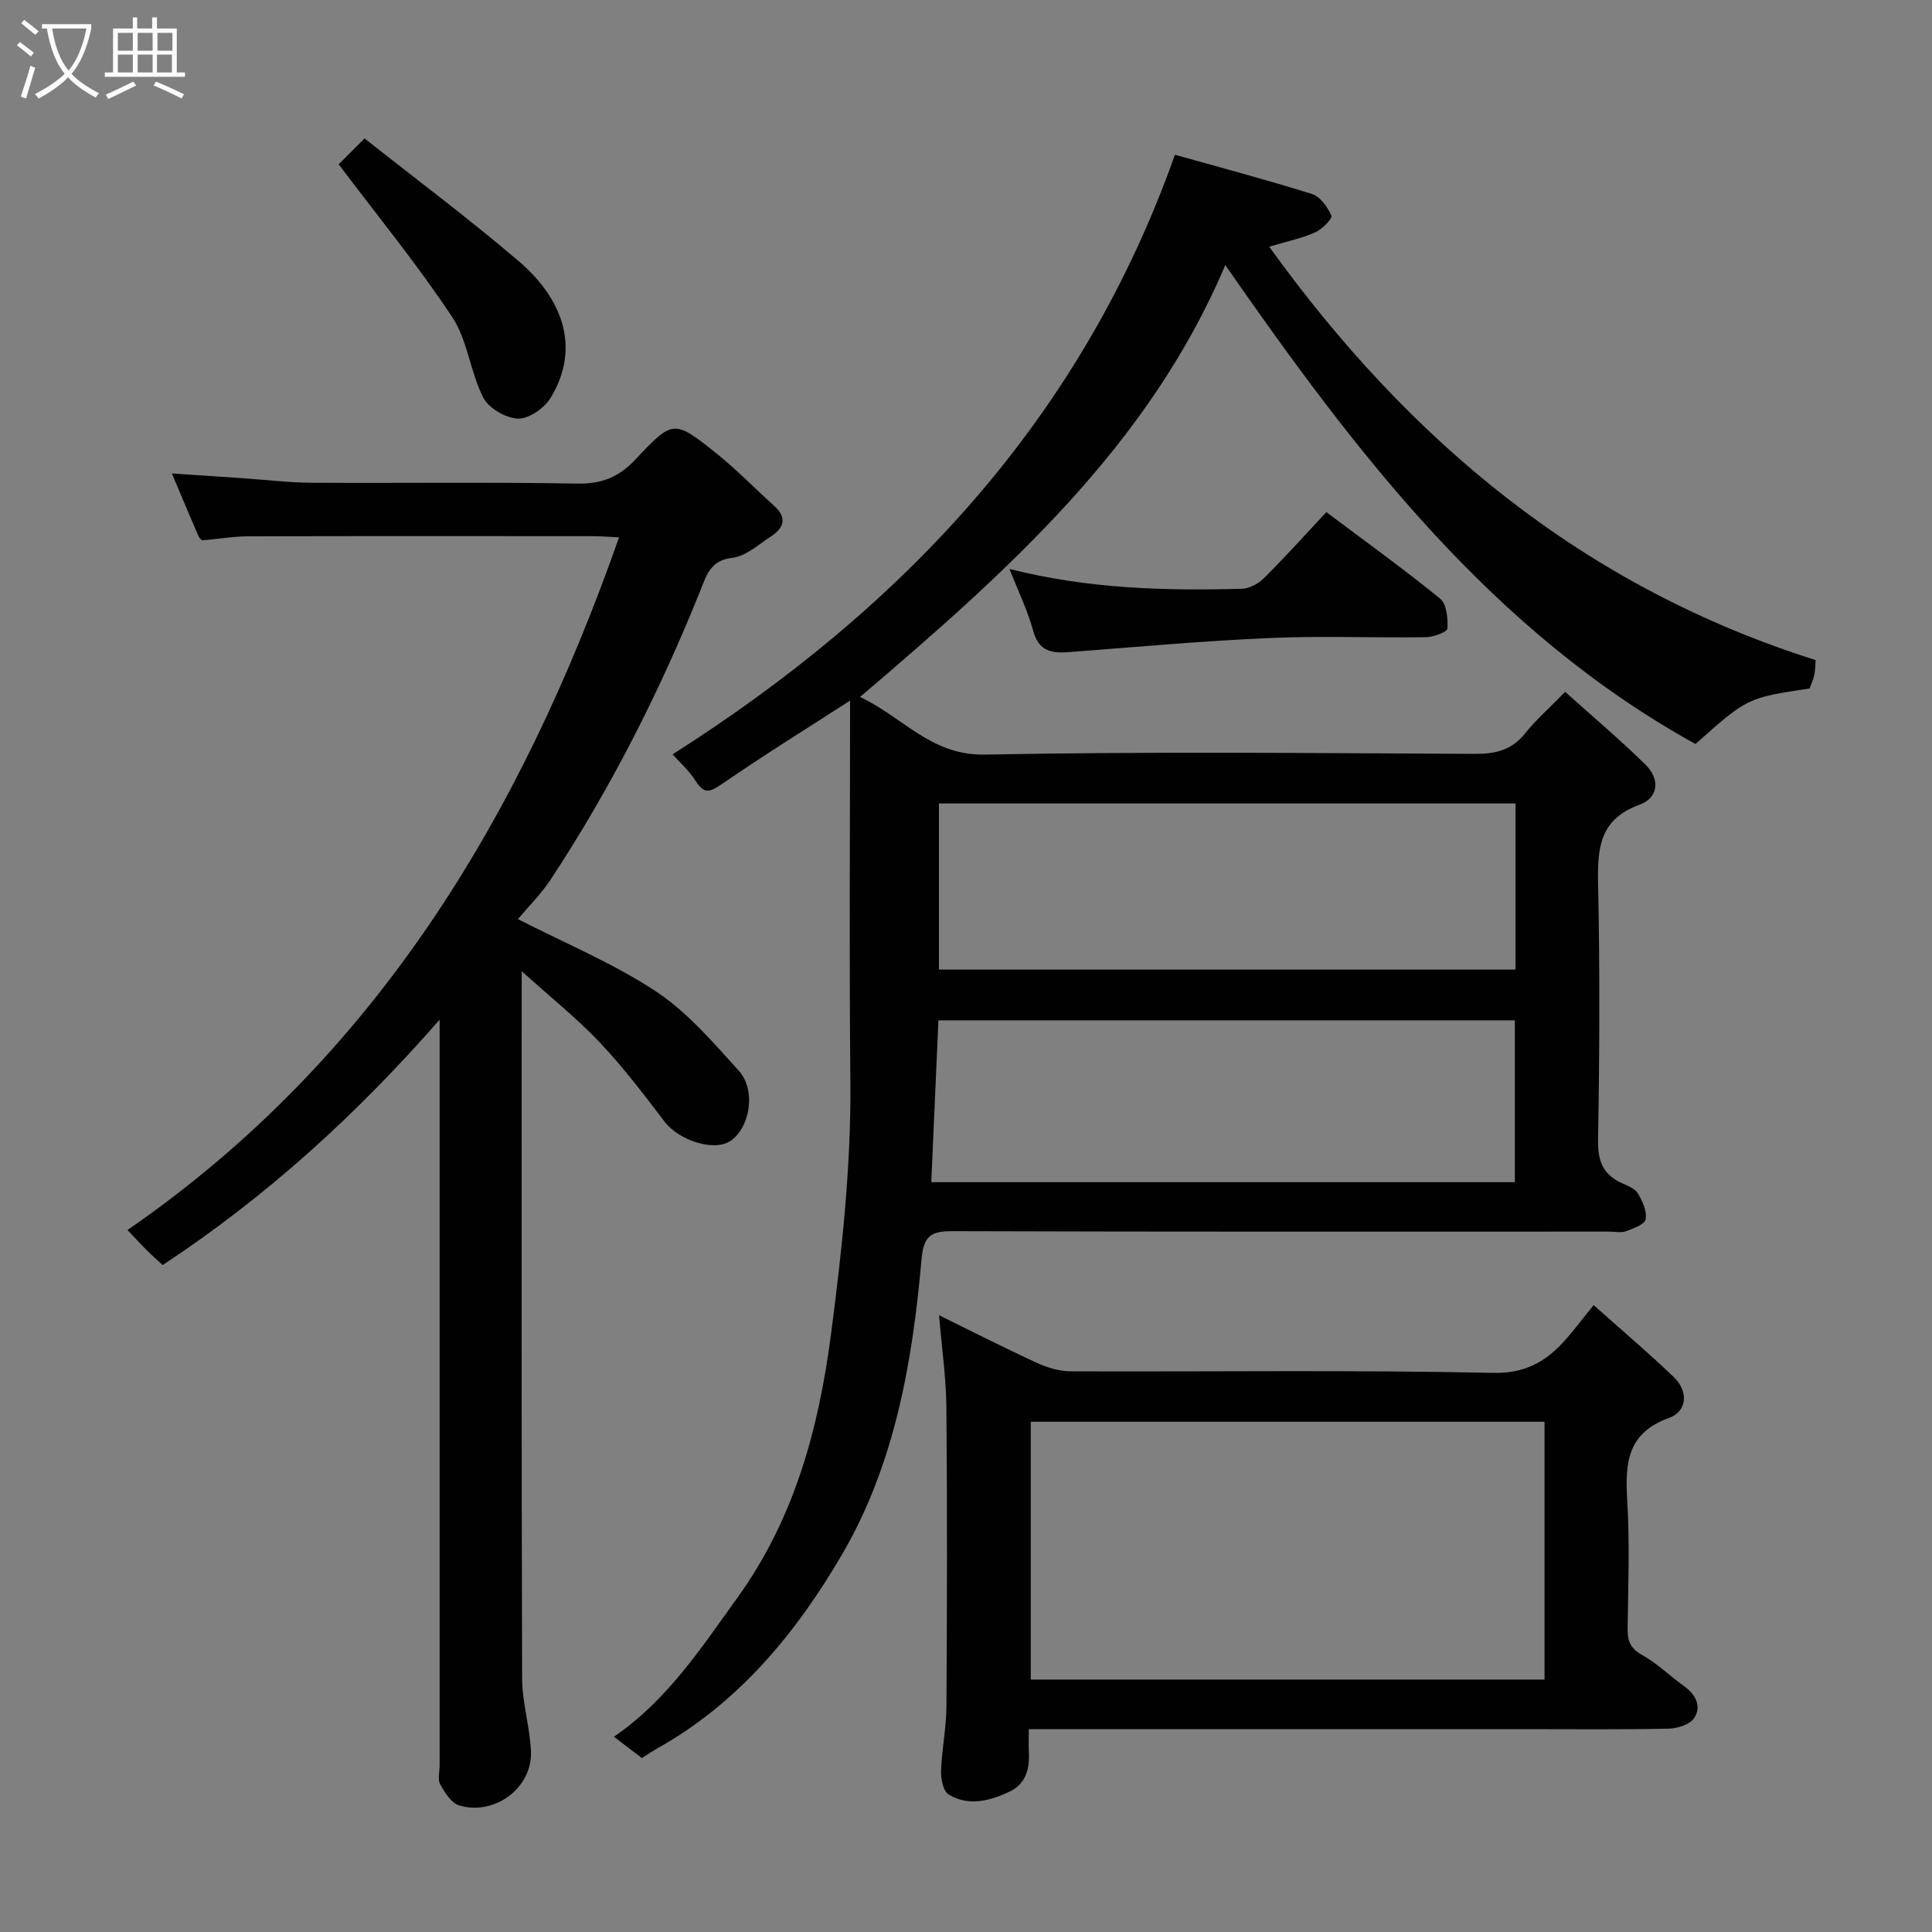 <svg enable-background="new 0 0 400 400" viewBox="0 0 400 400" xmlns="http://www.w3.org/2000/svg"><rect x="0" y="0" width="400" height="400" fill="#808080" stroke="none"/><path d="m6.4 11.7c-1-.8-1.9-1.6-2.9-2.3l.6-.7c.9.7 1.9 1.4 2.9 2.2zm-2.1 8.3c.7-2.1 1.4-4.2 2-6.4.2.1.6.3 1 .4-.7 2.3-1.3 4.4-1.9 6.4zm3-12.8c-1.1-.9-2.1-1.7-2.9-2.4l.6-.7c1 .8 2 1.5 3 2.4zm1.4-1.3v-.9h10.2v.9c-.9 4.2-2.3 7.3-4.1 9.4 1.3 1.4 3.2 2.7 5.7 4-.2.2-.4.5-.7.9-2.5-1.4-4.4-2.7-5.7-4.2-1.4 1.5-3.5 3-6.1 4.4 0 0 0 0-.1-.1-.3-.4-.5-.7-.7-.8 2.7-1.4 4.7-2.8 6.2-4.2-1.8-2.2-3-5.3-3.7-9.4zm9.2 0h-7.1c.6 3.8 1.7 6.7 3.4 8.7 1.7-2 2.9-4.8 3.7-8.7z" fill="#fbfcfa"/><path d="m31.6 3.6h.9v2.3h4.1v9.1h1.7v.9h-16.6v-.9h1.7v-9.1h4.1v-2.3h.9v2.3h3.1v-2.3zm-4 13.3.6.8c-1.9.9-3.8 1.9-5.8 2.8-.2-.3-.3-.6-.5-.9 2-.9 3.9-1.8 5.7-2.7zm-3.2-10.1v3.7h3.1v-3.7zm0 4.5v3.7h3.1v-3.7zm4.1-4.5v3.7h3.1v-3.7zm0 4.5v3.7h3.1v-3.7zm9.1 9.1c-2.1-1.1-4.1-2-5.8-2.7l.5-.8c2.2.9 4.1 1.8 5.8 2.6zm-1.9-13.6h-3.1v3.7h3.1zm-3.2 4.5v3.7h3.1v-3.7z" fill="#fbfcfa"/><g fill="#010101"><path d="m243.26 32.04c9.35 2.63 18.93 5.16 28.38 8.13 1.7.54 3.25 2.71 4.01 4.49.26.61-1.92 2.81-3.35 3.45-2.75 1.22-5.77 1.85-9.52 2.97 29.04 40.33 65.13 70.41 113.12 85.58-.06.85-.05 1.97-.26 3.04-.19.95-.63 1.86-.98 2.84-12.9 1.94-12.9 1.94-23.63 11.5-42.13-23.29-70.34-60.3-97.35-99.16-15.74 37.23-44.9 63.25-75.62 89.42 8.97 4.21 14.68 12.14 25.83 11.93 33.81-.65 67.65-.31 101.47-.15 4.28.02 7.62-.77 10.39-4.23 2.27-2.85 5.06-5.28 8.3-8.61 5.69 5.11 11.37 9.9 16.65 15.09 3.04 2.99 2.69 6.85-1.26 8.28-8.36 3.04-8.72 9.09-8.57 16.48.37 17.65.3 35.33-.01 52.98-.08 4.41 1.1 7.2 5.06 8.94 1.18.52 2.64 1.13 3.22 2.13.93 1.59 1.88 3.67 1.57 5.3-.2 1.06-2.54 1.92-4.07 2.47-1.03.38-2.31.08-3.47.08-45.32 0-90.65.06-135.97-.09-4.57-.01-5.98 1-6.42 5.97-1.88 21.23-5.55 42.3-16.43 60.94-9.46 16.22-21.36 30.69-38.21 40.15-1.12.63-2.18 1.36-3.25 2.02-1.92-1.46-3.73-2.84-5.79-4.41 10.99-7.49 18.01-18.3 25.54-28.73 11.82-16.39 16.86-35 19.42-54.67 2.26-17.34 4.16-34.66 4-52.2-.25-26.39-.06-52.78-.06-78.92-8.52 5.5-17.74 11.22-26.68 17.37-2.53 1.74-3.63 1.87-5.3-.75-1.38-2.17-3.4-3.94-4.77-5.49 47.96-30.49 84.68-69.64 104.01-124.14zm70.51 134.31c-40.1 0-79.79 0-119.37 0v34.39h119.37c0-11.52 0-22.78 0-34.39zm-.14 78.41c0-11.42 0-22.47 0-33.51-39.96 0-79.56 0-119.34 0-.5 11.25-.98 22.24-1.48 33.51z"/><path d="m107.23 190.29c9.8 5.02 19.72 9.13 28.52 14.93 6.52 4.31 11.87 10.56 17.2 16.45 3.66 4.05 2.33 11.79-1.71 14.54-3.37 2.29-10.67-.07-13.65-3.99-4.27-5.61-8.56-11.26-13.39-16.37-4.67-4.95-10.05-9.24-16.19-14.78v6.5c0 46.66-.06 93.31.09 139.97.02 5.02 1.61 10.02 1.83 15.05.32 7.52-7.46 13.4-14.85 11.21-1.63-.48-2.98-2.66-3.93-4.35-.57-1.02-.13-2.61-.13-3.94 0-49.32 0-98.64 0-147.97 0-1.82 0-3.63 0-6.43-17.23 19.71-35.85 36.63-57.34 50.81-.96-.89-2.18-1.97-3.33-3.11-1.16-1.15-2.26-2.37-3.95-4.15 51.3-35.39 81.44-85.57 101.77-143.41-2.02-.09-3.74-.23-5.47-.24-23.83-.01-47.66-.04-71.48.03-3.09.01-6.17.59-9.27.81-.29.02-.74-.57-.91-.97-1.74-4.02-3.43-8.05-5.46-12.86 5.36.36 10.01.67 14.67.99 4.77.32 9.53.91 14.3.94 18.33.11 36.66-.15 54.99.17 5.1.09 8.62-1.35 12.09-5.06 7.68-8.22 7.97-8.15 16.57-1.29 4.25 3.39 8.06 7.34 12.11 10.99 2.72 2.45 1.98 4.56-.67 6.29-2.6 1.69-5.24 4.14-8.07 4.45-4.39.49-5.28 3.53-6.43 6.42-8.46 21.12-18.69 41.31-31.21 60.3-1.97 2.95-4.53 5.47-6.7 8.07z"/><path d="m213 358c0 2-.06 3.32.01 4.64.21 3.55-.59 6.7-4.04 8.32-4.07 1.91-8.46 3.07-12.58.56-1.13-.69-1.61-3.24-1.55-4.91.14-4.42 1.08-8.81 1.11-13.22.13-20.66.17-41.32-.01-61.98-.06-6.2-.96-12.39-1.52-19.1 6.79 3.33 13.5 6.75 20.33 9.89 2.15.99 4.65 1.71 7 1.72 29.16.11 58.32-.31 87.47.32 8.12.17 12.47-3.68 16.76-9.08 1.12-1.41 2.25-2.8 3.97-4.95 5.72 5.11 11.33 9.85 16.62 14.93 3.02 2.9 2.78 7.06-1.01 8.42-8.7 3.13-9.12 9.4-8.66 17.06.53 8.8.2 17.66.08 26.48-.04 2.55.5 4.16 2.99 5.54 3.12 1.72 5.72 4.34 8.65 6.42 2.43 1.73 3.7 4.15 2.19 6.58-.84 1.36-3.46 2.22-5.3 2.26-10.16.21-20.33.1-30.49.1-31.99 0-63.98 0-95.97 0-1.84 0-3.64 0-6.05 0zm106.78-63.64c-35.79 0-71.15 0-106.37 0v53.38h106.37c0-17.87 0-35.46 0-53.38z"/><path d="m209.01 117.8c16.41 4.14 32.18 4.51 48 4.11 1.58-.04 3.47-1.01 4.62-2.15 4.33-4.3 8.42-8.86 12.98-13.73 7.85 5.9 15.88 11.67 23.55 17.91 1.36 1.11 1.64 4.12 1.51 6.2-.05.71-2.87 1.76-4.43 1.78-10.83.16-21.67-.3-32.48.18-13.81.6-27.59 1.86-41.38 2.91-3.61.28-6.31-.13-7.47-4.4-1.13-4.18-3.07-8.13-4.9-12.81z"/><path d="m75.48 28.66c10.69 8.46 21.57 16.59 31.89 25.39 8.66 7.39 13.14 17.52 6.66 28.28-1.29 2.14-4.49 4.4-6.75 4.34-2.52-.07-6.1-2.14-7.23-4.36-2.7-5.29-3.22-11.84-6.44-16.69-7.23-10.9-15.55-21.06-23.49-31.6 1.1-1.11 2.92-2.93 5.36-5.36z"/></g></svg>